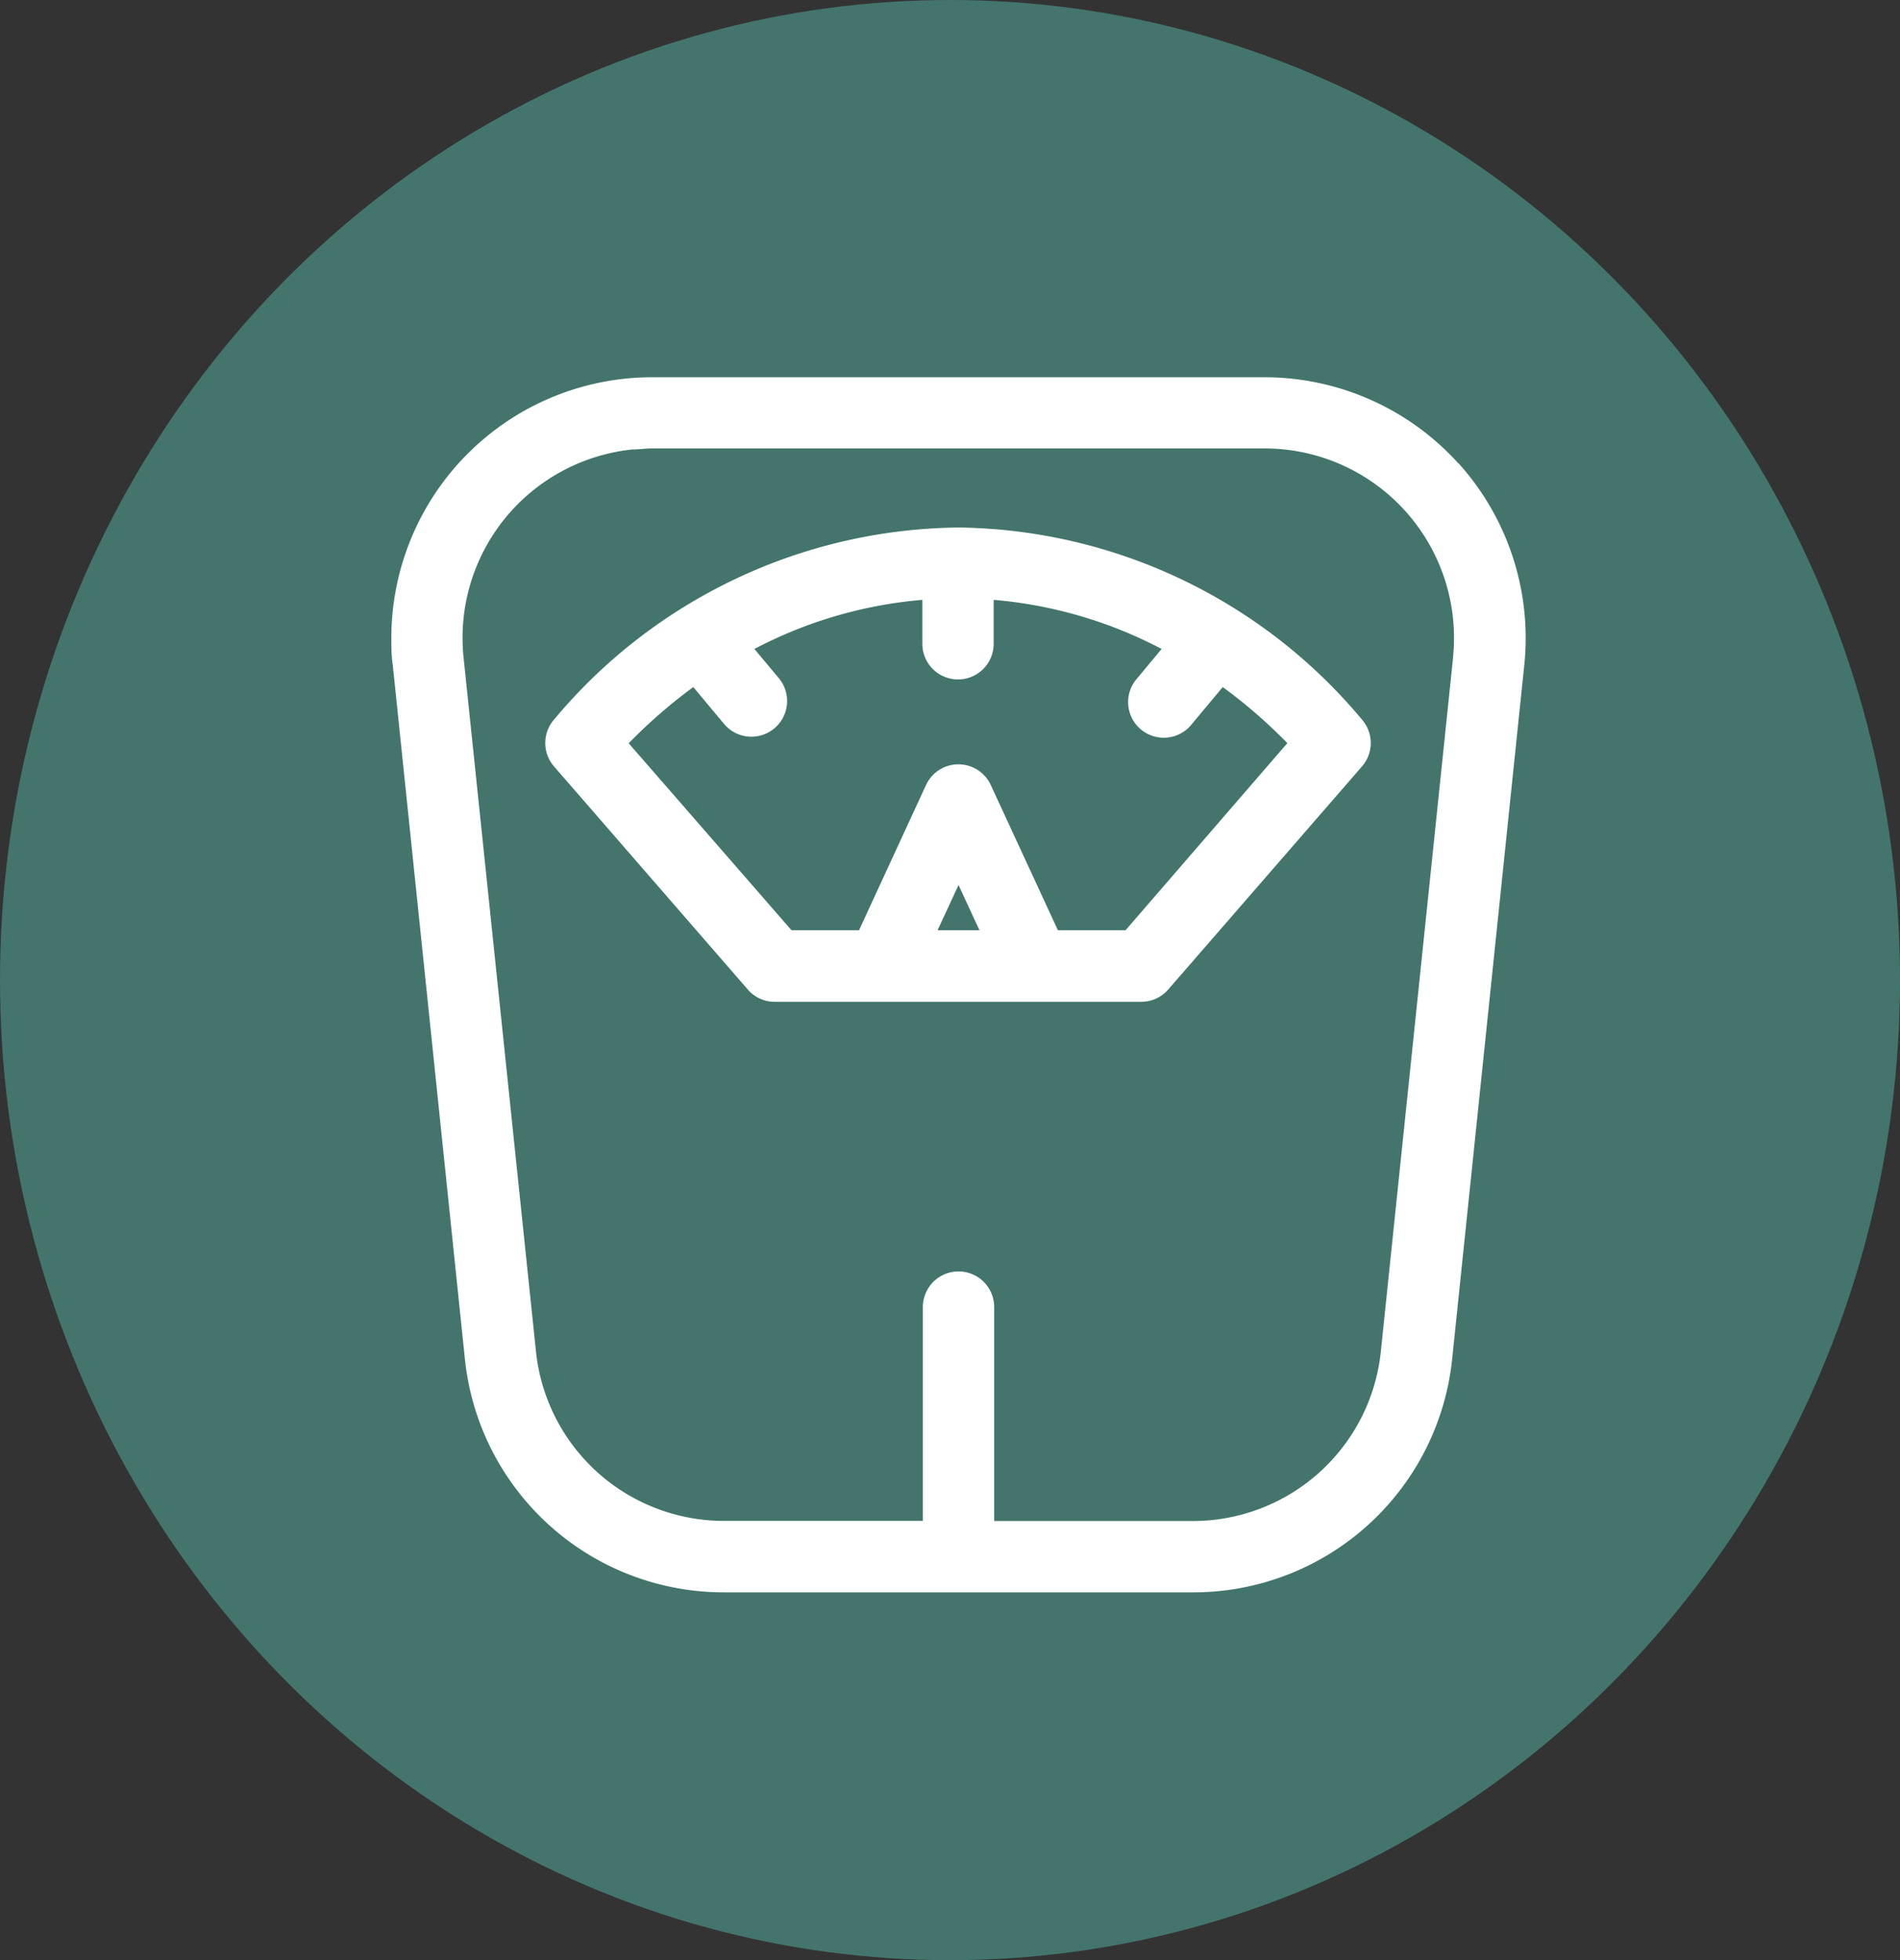 <svg id="Layer_1" data-name="Layer 1" xmlns="http://www.w3.org/2000/svg" viewBox="0 0 147.06 151.73"><rect x="0" y="0" width="147.06" height="151.73" fill="#333333" stroke="none"/><defs><style>.cls-1{fill:#43756c;}.cls-2{fill:#fff;}</style></defs><g id="Group_202" data-name="Group 202"><ellipse id="Ellipse_59" data-name="Ellipse 59" class="cls-1" cx="73.53" cy="75.86" rx="73.53" ry="75.86"/><g id="weighing-scale"><path id="Path_81" data-name="Path 81" class="cls-2" d="M180.31,144.83h0A41.31,41.31,0,0,0,149,159.7a2.76,2.76,0,0,0,0,3.62l15,17.27a2.72,2.72,0,0,0,2.08.95h28.37a2.76,2.76,0,0,0,2.09-.95l15-17.27a2.76,2.76,0,0,0,0-3.62A41.29,41.29,0,0,0,180.31,144.83ZM178.69,176l1.62-3.5,1.62,3.5Zm14.55,0H188l-5.2-11.25a2.76,2.76,0,0,0-5,0L172.61,176h-5.23l-12.6-14.47a40.49,40.49,0,0,1,5-4.35l2.38,2.85a2.76,2.76,0,0,0,4.24-3.54l-1.89-2.26a34.08,34.08,0,0,1,13-3.8v3.4a2.76,2.76,0,0,0,5.52,0v-3.4a34.08,34.08,0,0,1,13,3.8l-1.88,2.26a2.76,2.76,0,1,0,4.23,3.54l2.38-2.85a39.6,39.6,0,0,1,5,4.34Z" transform="translate(-106.12 -104)"/><path id="Path_82" data-name="Path 82" class="cls-2" d="M219,139.87a20.24,20.24,0,0,0-15-6.67H156.6a20.19,20.19,0,0,0-20.19,20.17c0,.7,0,1.4.11,2.1l5.58,53.69a20.14,20.14,0,0,0,20.08,18.09h36.27a20.14,20.14,0,0,0,20.07-18.09l5.58-53.69a20.21,20.21,0,0,0-5.08-15.6Zm-.41,15L213,208.58a14.63,14.63,0,0,1-14.58,13.15H183.07V205.17a2.76,2.76,0,0,0-5.52,0h0v16.55H162.18a14.63,14.63,0,0,1-14.58-13.15L142,154.89a14.66,14.66,0,0,1,13.06-16.1c.51,0,1-.08,1.52-.08H204a14.66,14.66,0,0,1,14.66,14.66,12.9,12.9,0,0,1-.08,1.52Z" transform="translate(-106.12 -104)"/></g></g></svg>